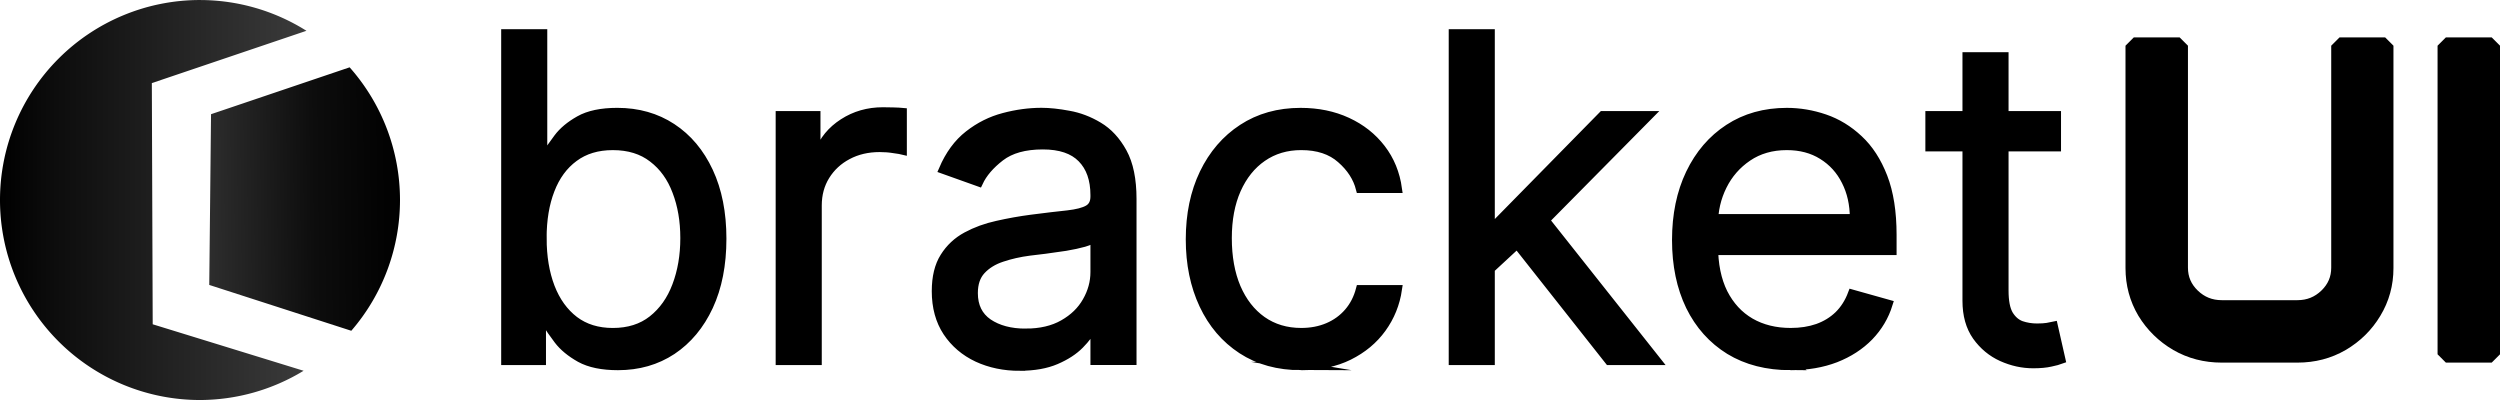 <svg version="1.1" viewBox="0 0 150 24" xml:space="preserve" xmlns="http://www.w3.org/2000/svg"><defs><linearGradient id="a" x1="-1.805" x2=".855" y1="11.531" y2="11.503" gradientTransform="matrix(5.333 0 0 5.333 19.439 -49.406)" gradientUnits="userSpaceOnUse"><stop stop-color="#3b3b3b" offset="0"/><stop stop-color="#0d0d0d" offset=".641"/><stop offset="1"/></linearGradient><linearGradient id="b" x1="-3.645" x2="-.198" y1="11.514" y2="11.514" gradientTransform="matrix(5.333 0 0 5.333 19.439 -49.406)" gradientUnits="userSpaceOnUse"><stop offset="0"/><stop stop-color="#0d0d0d" offset=".185"/><stop stop-color="#3b3b3b" offset="1"/></linearGradient></defs><path d="m20.977 4.04-8.315 2.812-0.107 10.244 8.523 2.75a12 12 0 0 0 2.922-7.846 12 12 0 0 0-3.023-7.961z" fill="url(#a)" stroke-width=".187"/><path d="m12 8.5499e-4a12 12 0 0 0-12 12 12 12 0 0 0 12 12 12 12 0 0 0 6.216-1.755l-9.054-2.789-0.052-14.471 9.276-3.138a12 12 0 0 0-6.385-1.846z" fill="url(#b)" stroke-width=".187"/><path d="m30.321 21.655v-19.655h2.265v7.255h0.192q0.25-0.384 0.691-0.979 0.451-0.605 1.286-1.075 0.845-0.48 2.284-0.48 1.862 0 3.282 0.931 1.42 0.931 2.217 2.639 0.797 1.708 0.797 4.031 0 2.342-0.797 4.059-0.797 1.708-2.207 2.649-1.411 0.931-3.253 0.931-1.42 0-2.275-0.47-0.854-0.48-1.315-1.085-0.461-0.614-0.71-1.017h-0.269v2.265zm2.227-7.37q0 1.67 0.489 2.946 0.489 1.267 1.43 1.987 0.941 0.71 2.303 0.71 1.42 0 2.37-0.749 0.96-0.758 1.44-2.034 0.489-1.286 0.489-2.86 0-1.555-0.48-2.802-0.47-1.257-1.43-1.987-0.95-0.739-2.39-0.739-1.382 0-2.322 0.701-0.941 0.691-1.42 1.939-0.48 1.238-0.48 2.889zm14.242 7.37v-14.741h2.188v2.227h0.154q0.403-1.094 1.459-1.775 1.056-0.681 2.38-0.681 0.25 0 0.624 0.01 0.374 0.01 0.566 0.029v2.303q-0.115-0.029-0.528-0.086-0.403-0.067-0.854-0.067-1.075 0-1.919 0.451-0.835 0.441-1.324 1.228-0.48 0.777-0.48 1.775v9.328zm14.395 0.345q-1.401 0-2.543-0.528-1.142-0.537-1.814-1.545-0.672-1.017-0.672-2.457 0-1.267 0.499-2.054 0.499-0.797 1.334-1.248 0.835-0.451 1.843-0.672 1.017-0.23 2.044-0.365 1.344-0.173 2.179-0.259 0.845-0.096 1.228-0.317 0.393-0.221 0.393-0.768v-0.077q0-1.42-0.777-2.207-0.768-0.787-2.332-0.787-1.622 0-2.543 0.71-0.921 0.71-1.296 1.516l-2.15-0.768q0.576-1.344 1.536-2.092 0.969-0.758 2.111-1.056 1.152-0.307 2.265-0.307 0.71 0 1.631 0.173 0.931 0.163 1.795 0.681 0.873 0.518 1.449 1.564 0.576 1.046 0.576 2.802v9.712h-2.265v-1.996h-0.115q-0.23 0.48-0.768 1.027t-1.43 0.931q-0.893 0.384-2.179 0.384zm0.345-2.034q1.344 0 2.265-0.528 0.931-0.528 1.401-1.363 0.48-0.835 0.48-1.756v-2.073q-0.144 0.173-0.633 0.317-0.48 0.134-1.113 0.24-0.624 0.096-1.219 0.173-0.585 0.067-0.95 0.115-0.883 0.115-1.651 0.374-0.758 0.25-1.228 0.758-0.461 0.499-0.461 1.363 0 1.18 0.873 1.785 0.883 0.595 2.236 0.595zm16.545 1.996q-2.073 0-3.57-0.979-1.497-0.979-2.303-2.697t-0.806-3.925q0-2.246 0.825-3.963 0.835-1.727 2.322-2.697 1.497-0.979 3.493-0.979 1.555 0 2.802 0.576 1.248 0.576 2.044 1.612 0.797 1.036 0.988 2.418h-2.265q-0.259-1.008-1.152-1.785-0.883-0.787-2.38-0.787-1.324 0-2.322 0.691-0.988 0.681-1.545 1.929-0.547 1.238-0.547 2.908 0 1.708 0.537 2.975 0.547 1.267 1.536 1.967 0.998 0.701 2.342 0.701 0.883 0 1.603-0.307 0.72-0.307 1.219-0.883 0.499-0.576 0.71-1.382h2.265q-0.192 1.305-0.95 2.351-0.749 1.036-1.987 1.651-1.228 0.605-2.86 0.605zm11.209-5.681-0.038-2.802h0.461l6.449-6.564h2.802l-6.871 6.948h-0.192zm-2.111 5.374v-19.655h2.265v19.655zm9.367 0-5.758-7.294 1.612-1.574 7.025 8.868zm10.902 0.307q-2.131 0-3.676-0.941-1.536-0.95-2.37-2.649-0.825-1.708-0.825-3.973 0-2.265 0.825-3.992 0.835-1.737 2.322-2.706 1.497-0.979 3.493-0.979 1.152 0 2.275 0.384t2.044 1.248q0.921 0.854 1.468 2.265t0.547 3.474v0.96h-11.363v-1.958h9.059q0-1.248-0.499-2.227-0.489-0.979-1.401-1.545-0.902-0.566-2.131-0.566-1.353 0-2.342 0.672-0.979 0.662-1.507 1.727t-0.528 2.284v1.305q0 1.67 0.576 2.831 0.585 1.152 1.622 1.756 1.036 0.595 2.409 0.595 0.893 0 1.612-0.25 0.729-0.259 1.257-0.768 0.528-0.518 0.816-1.286l2.188 0.614q-0.345 1.113-1.161 1.958-0.816 0.835-2.015 1.305-1.2 0.461-2.697 0.461zm15.969-15.048v1.919h-7.639v-1.919zm-5.413-3.532h2.265v14.05q0 0.96 0.278 1.44 0.288 0.47 0.729 0.633 0.451 0.154 0.95 0.154 0.374 0 0.614-0.038 0.24-0.048 0.384-0.077l0.461 2.034q-0.23 0.086-0.643 0.173-0.413 0.096-1.046 0.096-0.96 0-1.881-0.413-0.912-0.413-1.516-1.257-0.595-0.845-0.595-2.131z" stroke="#000" stroke-miterlimit="20" stroke-width=".5" style="paint-order:stroke fill markers" aria-label="bracket"/><path d="m128.03 2.742h2.747v13.32q0 1.016 0.742 1.732 0.742 0.716 1.784 0.716h4.544q1.042 0 1.784-0.716 0.742-0.716 0.742-1.732v-13.32h2.734v13.346q0 1.419-0.716 2.604-0.703 1.172-1.901 1.875-1.185 0.69-2.643 0.69h-4.544q-1.458 0-2.656-0.69-1.198-0.703-1.914-1.875-0.703-1.185-0.703-2.604zm18.724 0h2.747v18.516h-2.747z" stroke="#000" stroke-linecap="square" stroke-linejoin="bevel" stroke-miterlimit="20" style="paint-order:stroke fill markers" aria-label="UI"/></svg>
